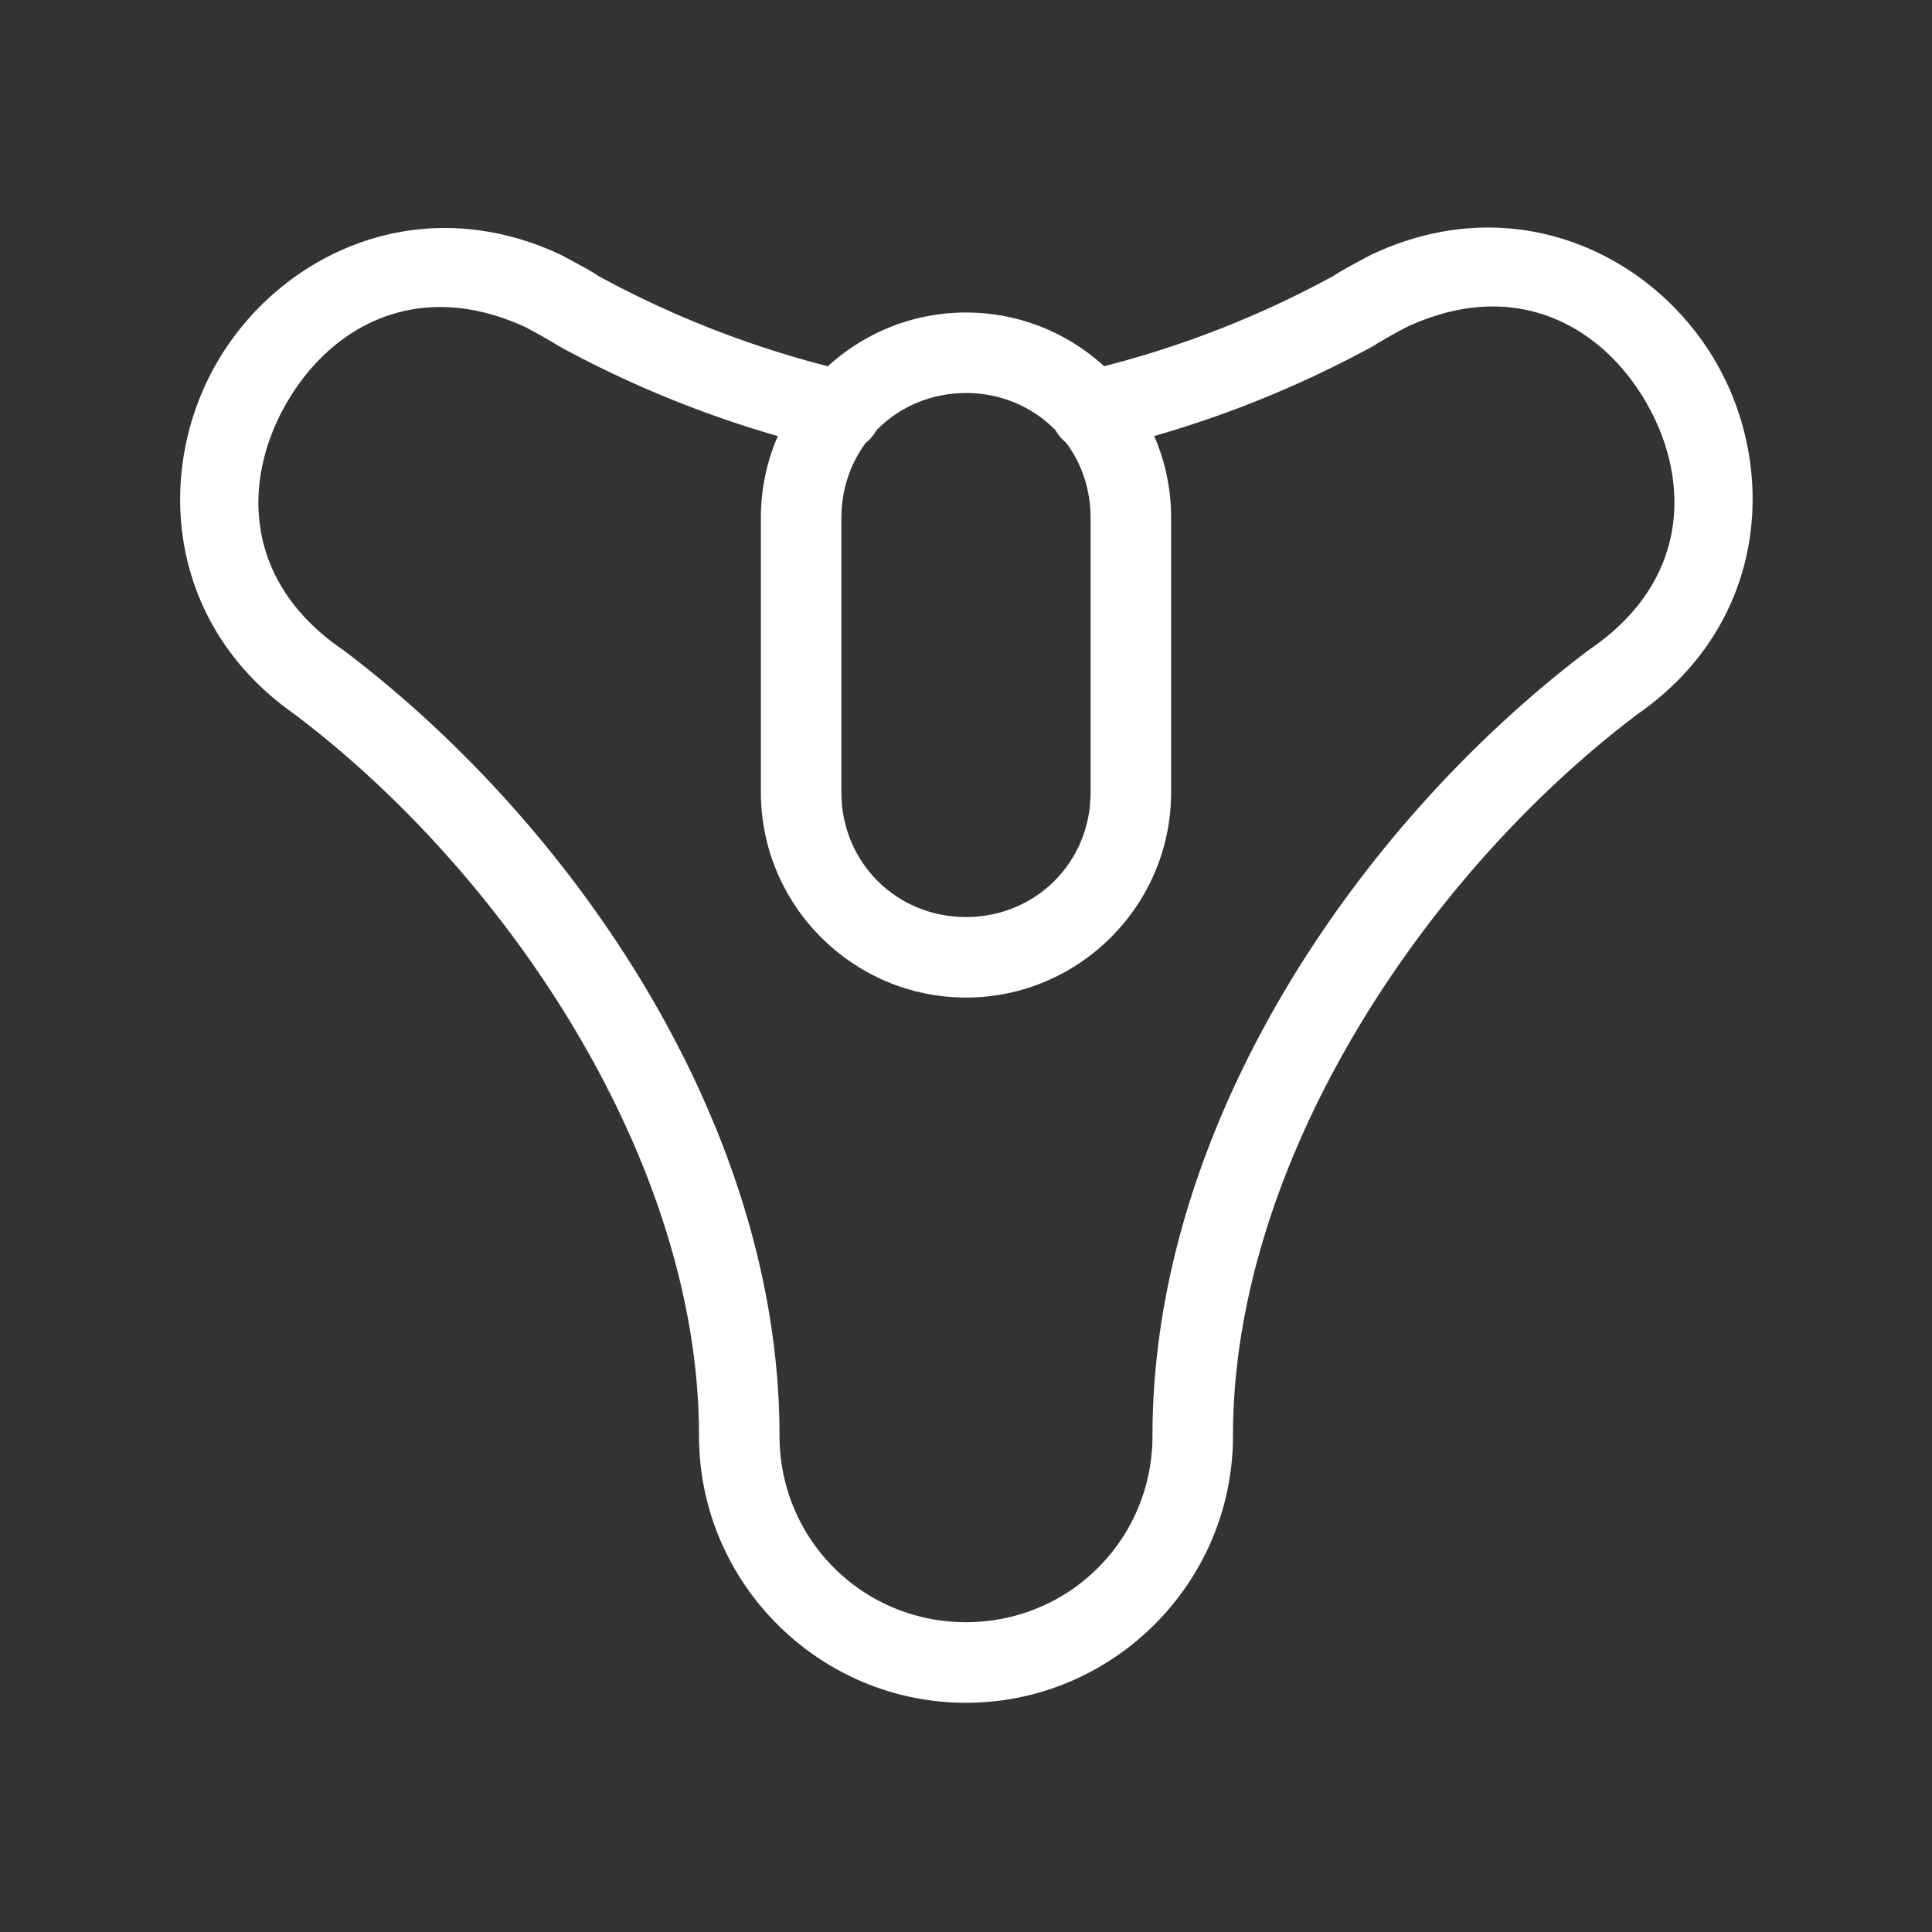 <?xml version="1.0" encoding="UTF-8" standalone="no"?>
<svg
   viewBox="0 0 48 48"
   version="1.1"
   id="svg1"
   sodipodi:docname="steam_icon_1085660.svg"
   xmlns:inkscape="http://www.inkscape.org/namespaces/inkscape"
   xmlns:sodipodi="http://sodipodi.sourceforge.net/DTD/sodipodi-0.dtd"
   xmlns="http://www.w3.org/2000/svg"
   xmlns:svg="http://www.w3.org/2000/svg">
  <rect x="0" y="0" width="48" height="48" fill="#333333" stroke="none"/>
  <sodipodi:namedview
     id="namedview1"
     pagecolor="#ffffff"
     bordercolor="#666666"
     borderopacity="1.0"
     inkscape:showpageshadow="2"
     inkscape:pageopacity="0.0"
     inkscape:pagecheckerboard="0"
     inkscape:deskcolor="#d1d1d1" />
  <defs
     id="defs1">
    <style
       id="style1">.a{fill:none;stroke:#fff;stroke-width:2px;stroke-linecap:round;stroke-linejoin:round;}</style>
  </defs>
  <path
     style="color:#000000;fill:#ffffff;stroke-linecap:round;stroke-linejoin:round;-inkscape-stroke:none"
     d="m 24,7.764 c -2.806,0 -5.096,2.29 -5.096,5.096 V 19.688 c 0,2.806 2.29,5.096 5.096,5.096 2.806,0 5.096,-2.29 5.096,-5.096 V 12.859 C 29.096,10.053 26.806,7.764 24,7.764 Z m 0,2 c 1.733,0 3.096,1.363 3.096,3.096 V 19.688 c 0,1.733 -1.363,3.096 -3.096,3.096 -1.733,0 -3.096,-1.363 -3.096,-3.096 v -6.828 c 0,-1.733 1.363,-3.096 3.096,-3.096 z"
     id="rect1" />
  <path
     style="color:#000000;fill:#ffffff;stroke-linecap:round;stroke-linejoin:round;-inkscape-stroke:none"
     d="m 36.725,5.658 c -0.849,0.033 -1.733,0.24 -2.625,0.656 a 1,1 0 0 0 -0.043,0.021 c 0,0 -0.178,0.092 -0.381,0.203 -0.203,0.111 -0.392,0.21 -0.6,0.355 l 0.092,-0.059 C 31.19,7.918 29.074,8.726 26.877,9.234 a 1,1 0 0 0 -0.748,1.199 1,1 0 0 0 1.199,0.75 c 2.374,-0.55 4.663,-1.422 6.801,-2.592 a 1,1 0 0 0 0.092,-0.059 c -0.014,0.01 0.232,-0.138 0.418,-0.24 0.166,-0.091 0.283,-0.152 0.312,-0.168 2.687,-1.251 4.857,-0.036 5.961,1.898 1.104,1.936 1.046,4.426 -1.404,6.102 a 1,1 0 0 0 -0.037,0.027 c -5.648,4.261 -10.838,11.727 -10.838,19.521 0,2.57 -2.063,4.631 -4.633,4.631 -2.57,0 -4.633,-2.061 -4.633,-4.631 0,-7.794 -5.19,-15.261 -10.838,-19.521 a 1,1 0 0 0 -0.033,-0.023 C 6.064,14.45 6.006,11.966 7.107,10.035 8.208,8.106 10.373,6.893 13.053,8.127 c 0.032,0.017 0.144,0.076 0.309,0.166 0.186,0.102 0.432,0.25 0.418,0.24 a 1,1 0 0 0 0.092,0.059 c 2.138,1.17 4.427,2.042 6.801,2.592 a 1,1 0 0 0 1.199,-0.75 1,1 0 0 0 -0.748,-1.199 C 18.926,8.726 16.81,7.92 14.832,6.838 l 0.092,0.057 C 14.716,6.749 14.527,6.652 14.324,6.541 14.122,6.43 13.943,6.336 13.943,6.336 A 1,1 0 0 0 13.896,6.312 C 10.335,4.668 6.897,6.365 5.369,9.043 3.841,11.721 4.131,15.544 7.359,17.773 L 7.324,17.75 c 5.21,3.93 10.043,11.04 10.043,17.924 10e-7,3.651 2.982,6.631 6.633,6.631 3.651,0 6.633,-2.98 6.633,-6.631 0,-6.884 4.833,-13.994 10.043,-17.924 l -0.039,0.025 C 43.887,15.552 44.182,11.716 42.65,9.031 41.502,7.017 39.272,5.559 36.725,5.658 Z"
     id="path1" />
</svg>
